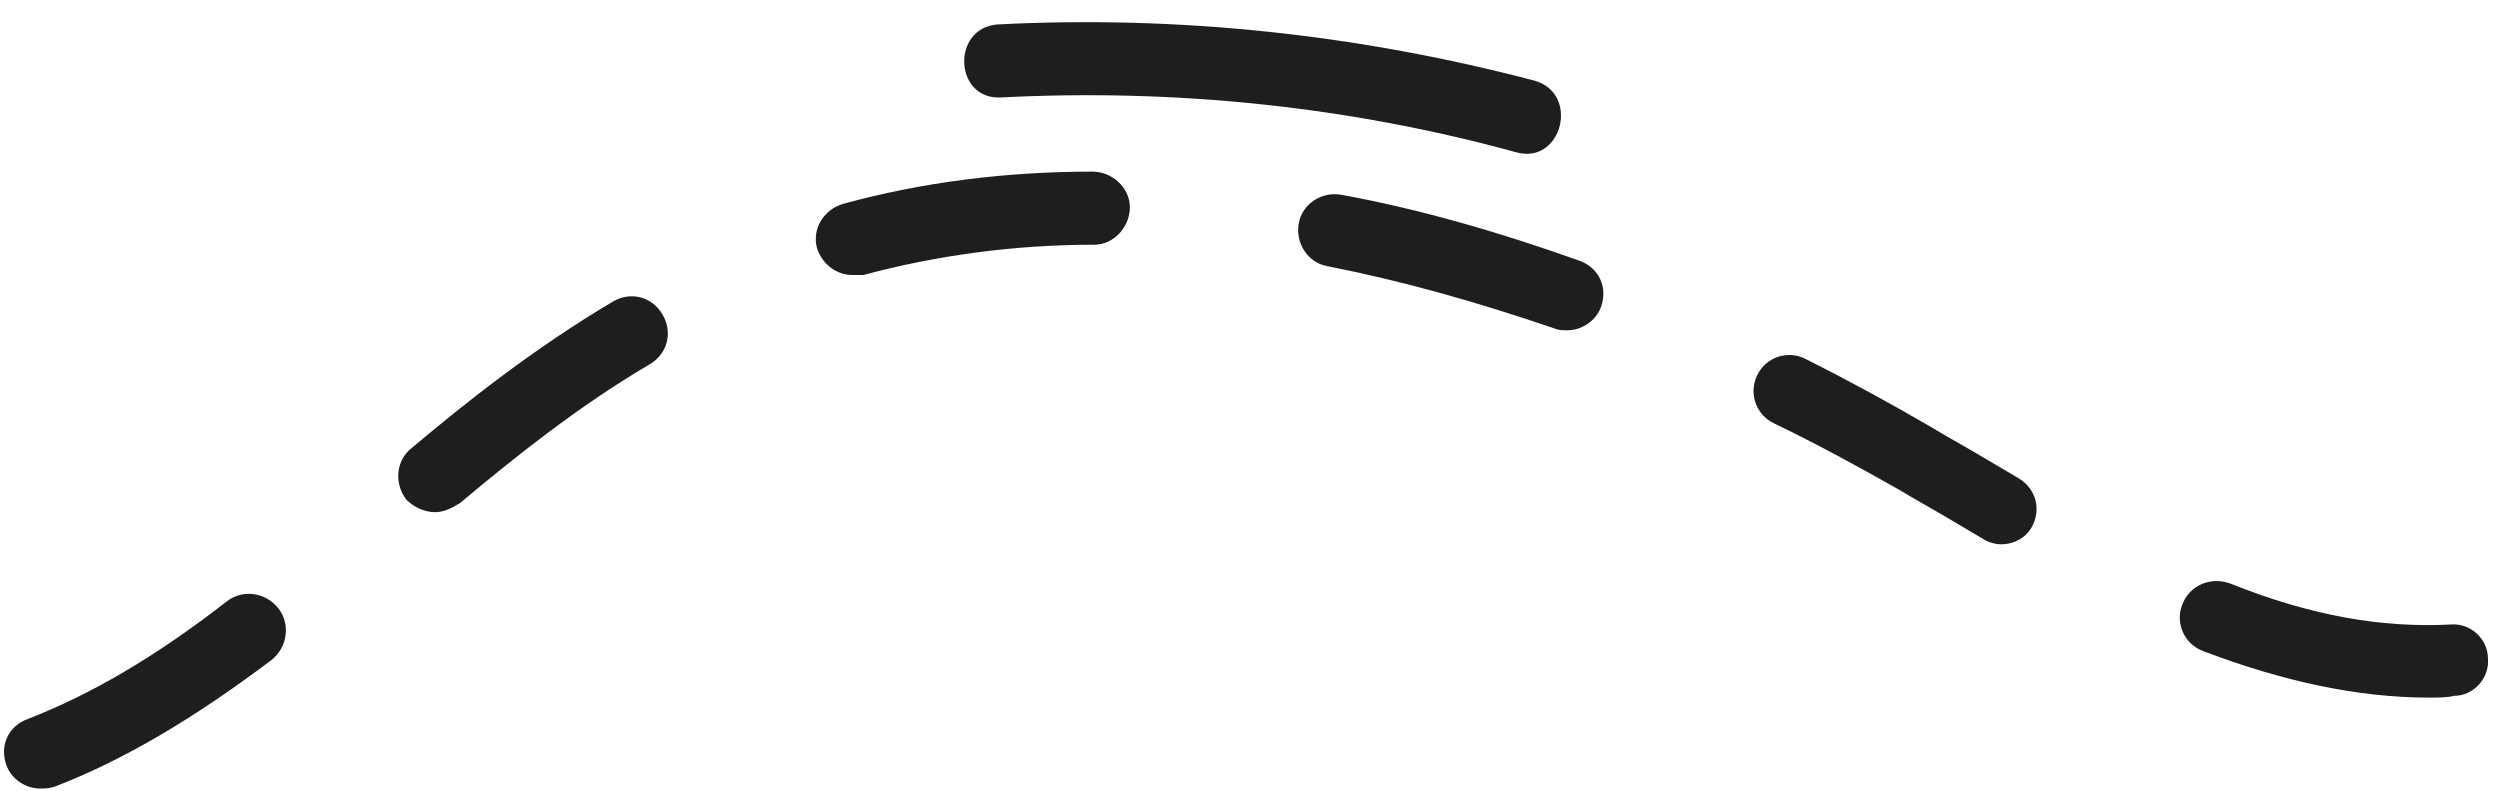 <svg width="158" height="50" viewBox="0 0 158 50" fill="none" xmlns="http://www.w3.org/2000/svg">
<path d="M2.542 49.836C1.643 49.836 0.744 49.273 0.407 48.371C-0.042 47.132 0.519 45.892 1.755 45.441C5.8 43.864 9.844 41.497 14.338 38.004C15.349 37.215 16.809 37.44 17.596 38.455C18.382 39.469 18.157 40.934 17.146 41.722C12.203 45.441 7.822 48.033 3.44 49.723C3.103 49.836 2.766 49.836 2.542 49.836ZM153.531 44.089C149.037 44.089 144.319 43.075 139.264 41.159C138.028 40.708 137.466 39.356 137.915 38.229C138.365 36.99 139.713 36.426 140.949 36.877C146.004 38.905 150.498 39.694 154.879 39.469C156.115 39.356 157.238 40.37 157.238 41.61C157.351 42.849 156.34 43.976 155.104 43.976C154.655 44.089 154.093 44.089 153.531 44.089ZM126.456 34.398C126.119 34.398 125.67 34.285 125.333 34.06L123.423 32.933C122.3 32.257 121.064 31.581 119.94 30.904C117.357 29.44 114.66 27.975 112.076 26.735C110.953 26.172 110.504 24.819 111.065 23.692C111.627 22.566 112.975 22.115 114.099 22.678C116.795 24.031 119.491 25.495 122.187 27.073C123.311 27.749 124.547 28.425 125.67 29.102L127.58 30.228C128.703 30.904 129.04 32.257 128.366 33.384C128.029 33.947 127.355 34.398 126.456 34.398ZM27.482 32.369C26.808 32.369 26.134 32.031 25.684 31.581C24.898 30.566 25.01 29.102 26.021 28.313C29.504 25.383 33.773 22.002 38.716 19.072C39.84 18.396 41.188 18.734 41.862 19.861C42.536 20.988 42.199 22.34 41.075 23.016C36.469 25.721 32.425 28.989 29.055 31.806C28.493 32.144 28.044 32.369 27.482 32.369ZM99.045 20.875C98.82 20.875 98.483 20.875 98.258 20.763C93.315 19.072 88.484 17.72 83.878 16.819C82.642 16.593 81.856 15.354 82.081 14.114C82.305 12.875 83.541 12.086 84.777 12.311C89.72 13.213 94.775 14.678 99.831 16.48C101.067 16.931 101.628 18.171 101.179 19.41C100.842 20.312 99.943 20.875 99.045 20.875ZM53.883 17.382C52.871 17.382 51.973 16.706 51.636 15.692C51.299 14.452 52.085 13.213 53.321 12.875C58.264 11.522 63.544 10.846 69.049 10.846C70.285 10.846 71.408 11.86 71.408 13.1C71.408 14.339 70.397 15.466 69.161 15.466C64.106 15.466 59.163 16.142 54.557 17.382C54.332 17.382 54.107 17.382 53.883 17.382Z" fill="#1E1E1E"/>
<path d="M96.999 5.102C85.892 2.181 74.501 0.959 63.055 1.544C60.139 1.748 60.28 6.253 63.2 6.162C74.197 5.591 85.247 6.711 95.905 9.646C98.737 10.347 99.834 5.915 96.999 5.102Z" fill="#1E1E1E"/>
</svg>
